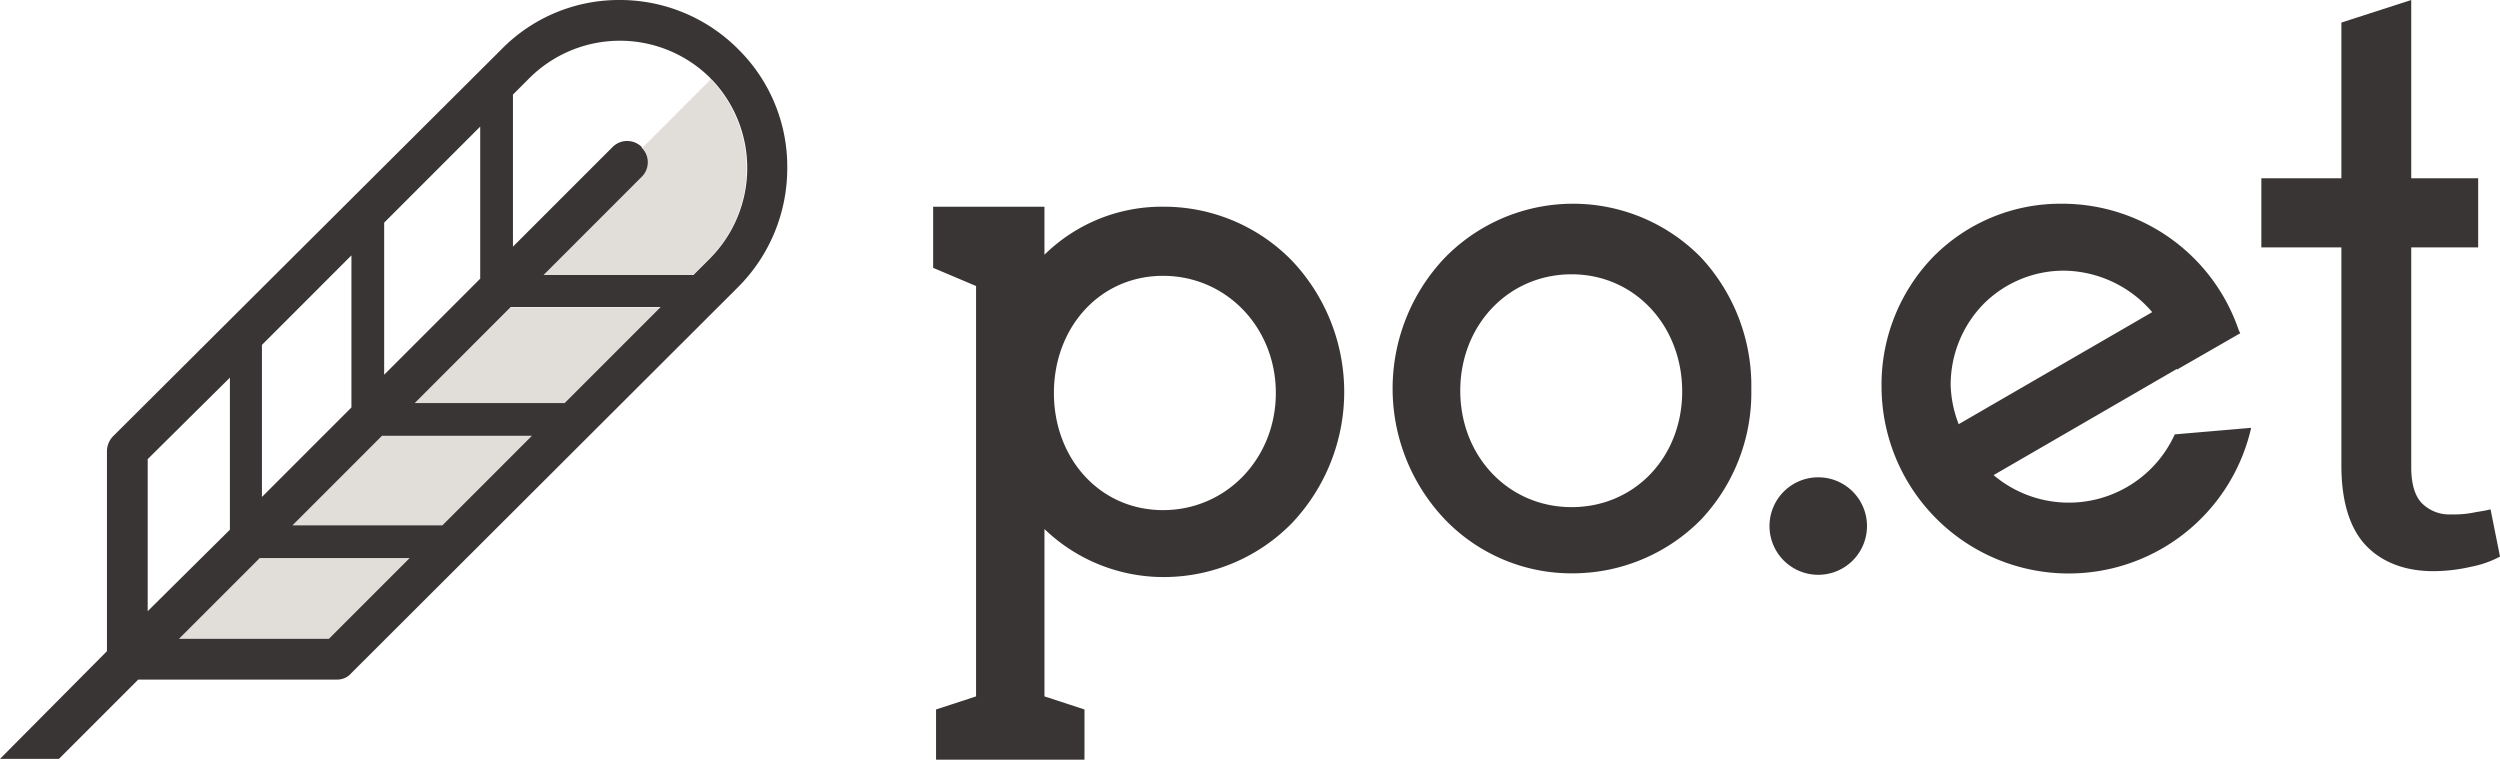 <svg xmlns="http://www.w3.org/2000/svg" viewBox="0 0 343.6 104.41"><g fill="#393534"><path d="M249.9 65.6a6.7 6.7 0 1 0 6.7 6.7A6.7 6.7 0 0 0 249.9 65.6"/><path data-name="Shape" d="M233.8,35.4a24.63,24.63,0,0,0-35.2,0,26.1,26.1,0,0,0,0,36,24.12,24.12,0,0,0,17.5,7.4,24.8,24.8,0,0,0,17.7-7.4,25.42,25.42,0,0,0,6.9-17.9A25.9,25.9,0,0,0,233.8,35.4ZM216,69.7c-8.7,0-15.3-7-15.3-16s6.6-16,15.3-16,15.2,7.1,15.2,16.1S224.7,69.7,216,69.7Z"/><path data-name="Shape" d="M177.55,35.81a24.57,24.57,0,0,0-17.7-7.4,23,23,0,0,0-16.3,6.6v-6.6h-15.3v8.4l5.9,2.5v56.4l-5.5,1.8v6.9h20.4v-6.9l-5.5-1.8v-23a23.6,23.6,0,0,0,16.3,6.6,24.63,24.63,0,0,0,17.7-7.4,26.23,26.23,0,0,0,0-36.1Zm-17.7,34.3c-8.7,0-15-7.1-15-16.1s6.3-16.1,15-16.1,15.5,7.1,15.5,16.1S168.55,70.11,159.85,70.11Z"/><path data-name="Shape" d="M342.3,70c-.7.2-1.6.3-2.6.5a14.17,14.17,0,0,1-2.8.2,5.35,5.35,0,0,1-4-1.5c-1-1-1.5-2.7-1.5-5V34h9.2V24.5h-9.2V13.2h0V0l-9.6,3.1h0V24.5h-11V34h11V64h0c0,5,1.2,8.7,3.4,11s5.4,3.5,9.2,3.5a23.06,23.06,0,0,0,5.2-.6,14.18,14.18,0,0,0,4-1.4Z"/><path data-name="Shape" d="M298.9,59.7A16,16,0,0,1,274,65.3l25.2-14.6v.1l8.7-5-.2-.4A25.63,25.63,0,0,0,283.4,28a24.54,24.54,0,0,0-17.7,7.3,25.25,25.25,0,0,0-7.1,17.9,25.72,25.72,0,0,0,50.8,5.6ZM268.1,53a15.89,15.89,0,0,1,4.5-11.2,15.57,15.57,0,0,1,11.1-4.6,16.2,16.2,0,0,1,12.1,5.7L269.2,58.3A16.19,16.19,0,0,1,268.1,53Z"/></g><g fill="#e1ded9"><path data-name="Shape" d="m88.2 24.3l-13.6 13.5h20.6l2.3-2.3a17.39 17.39 0 0 0 5.1 -12.4 17.77 17.77 0 0 0 -4.9 -12.2l-9.4 9.4a2.94 2.94 0 0 1 -.1 4"/><path data-name="Shape" d="m35.7 76.7l-11.1 11.1h20.6l11.2-11.1h-20.7"/><path data-name="Shape" d="m40.2 72.2h20.6l12.3-12.3h-20.6l-12.3 12.3"/><path data-name="Shape" d="m90.8 42.3h-20.6l-13.2 13.1h20.6l13.2-13.1"/></g><path data-name="Shape" d="M101.5 6.8A22.93 22.93 0 0 0 85.2 0 22.59 22.59 0 0 0 68.9 6.8L15.5 60a3 3 0 0 0 -.8 2.1V89.5L0 104.3H8.1L19 93.4H46.3a2.52 2.52 0 0 0 2 -.9l53.1-53 .1-.1a23.08 23.08 0 0 0 6.7 -16.3A22.67 22.67 0 0 0 101.5 6.8M70.5 13l2.3-2.3a17.62 17.62 0 0 1 24.8 0c.1.1.1.2.2.2a17.63 17.63 0 0 1 -.2 24.6l-2.3 2.3H74.7L88.2 24.3a2.81 2.81 0 0 0 .1 -3.9c-.1-.1-.1-.1-.1-.2a2.84 2.84 0 0 0 -4 0L70.5 33.9V13M24.6 87.8L35.7 76.7H56.3L45.2 87.8M57 55.4L70.2 42.2H90.8L77.6 55.4m-4.5 4.5L60.8 72.2H40.2L52.5 59.9M52.8 30.6L66 17.4V38.3L52.8 51.5M36 47.4L48.3 35.1V56L36 68.3M20.3 63.1L31.6 51.9V72.8L20.3 84" fill="#393534"/></svg>